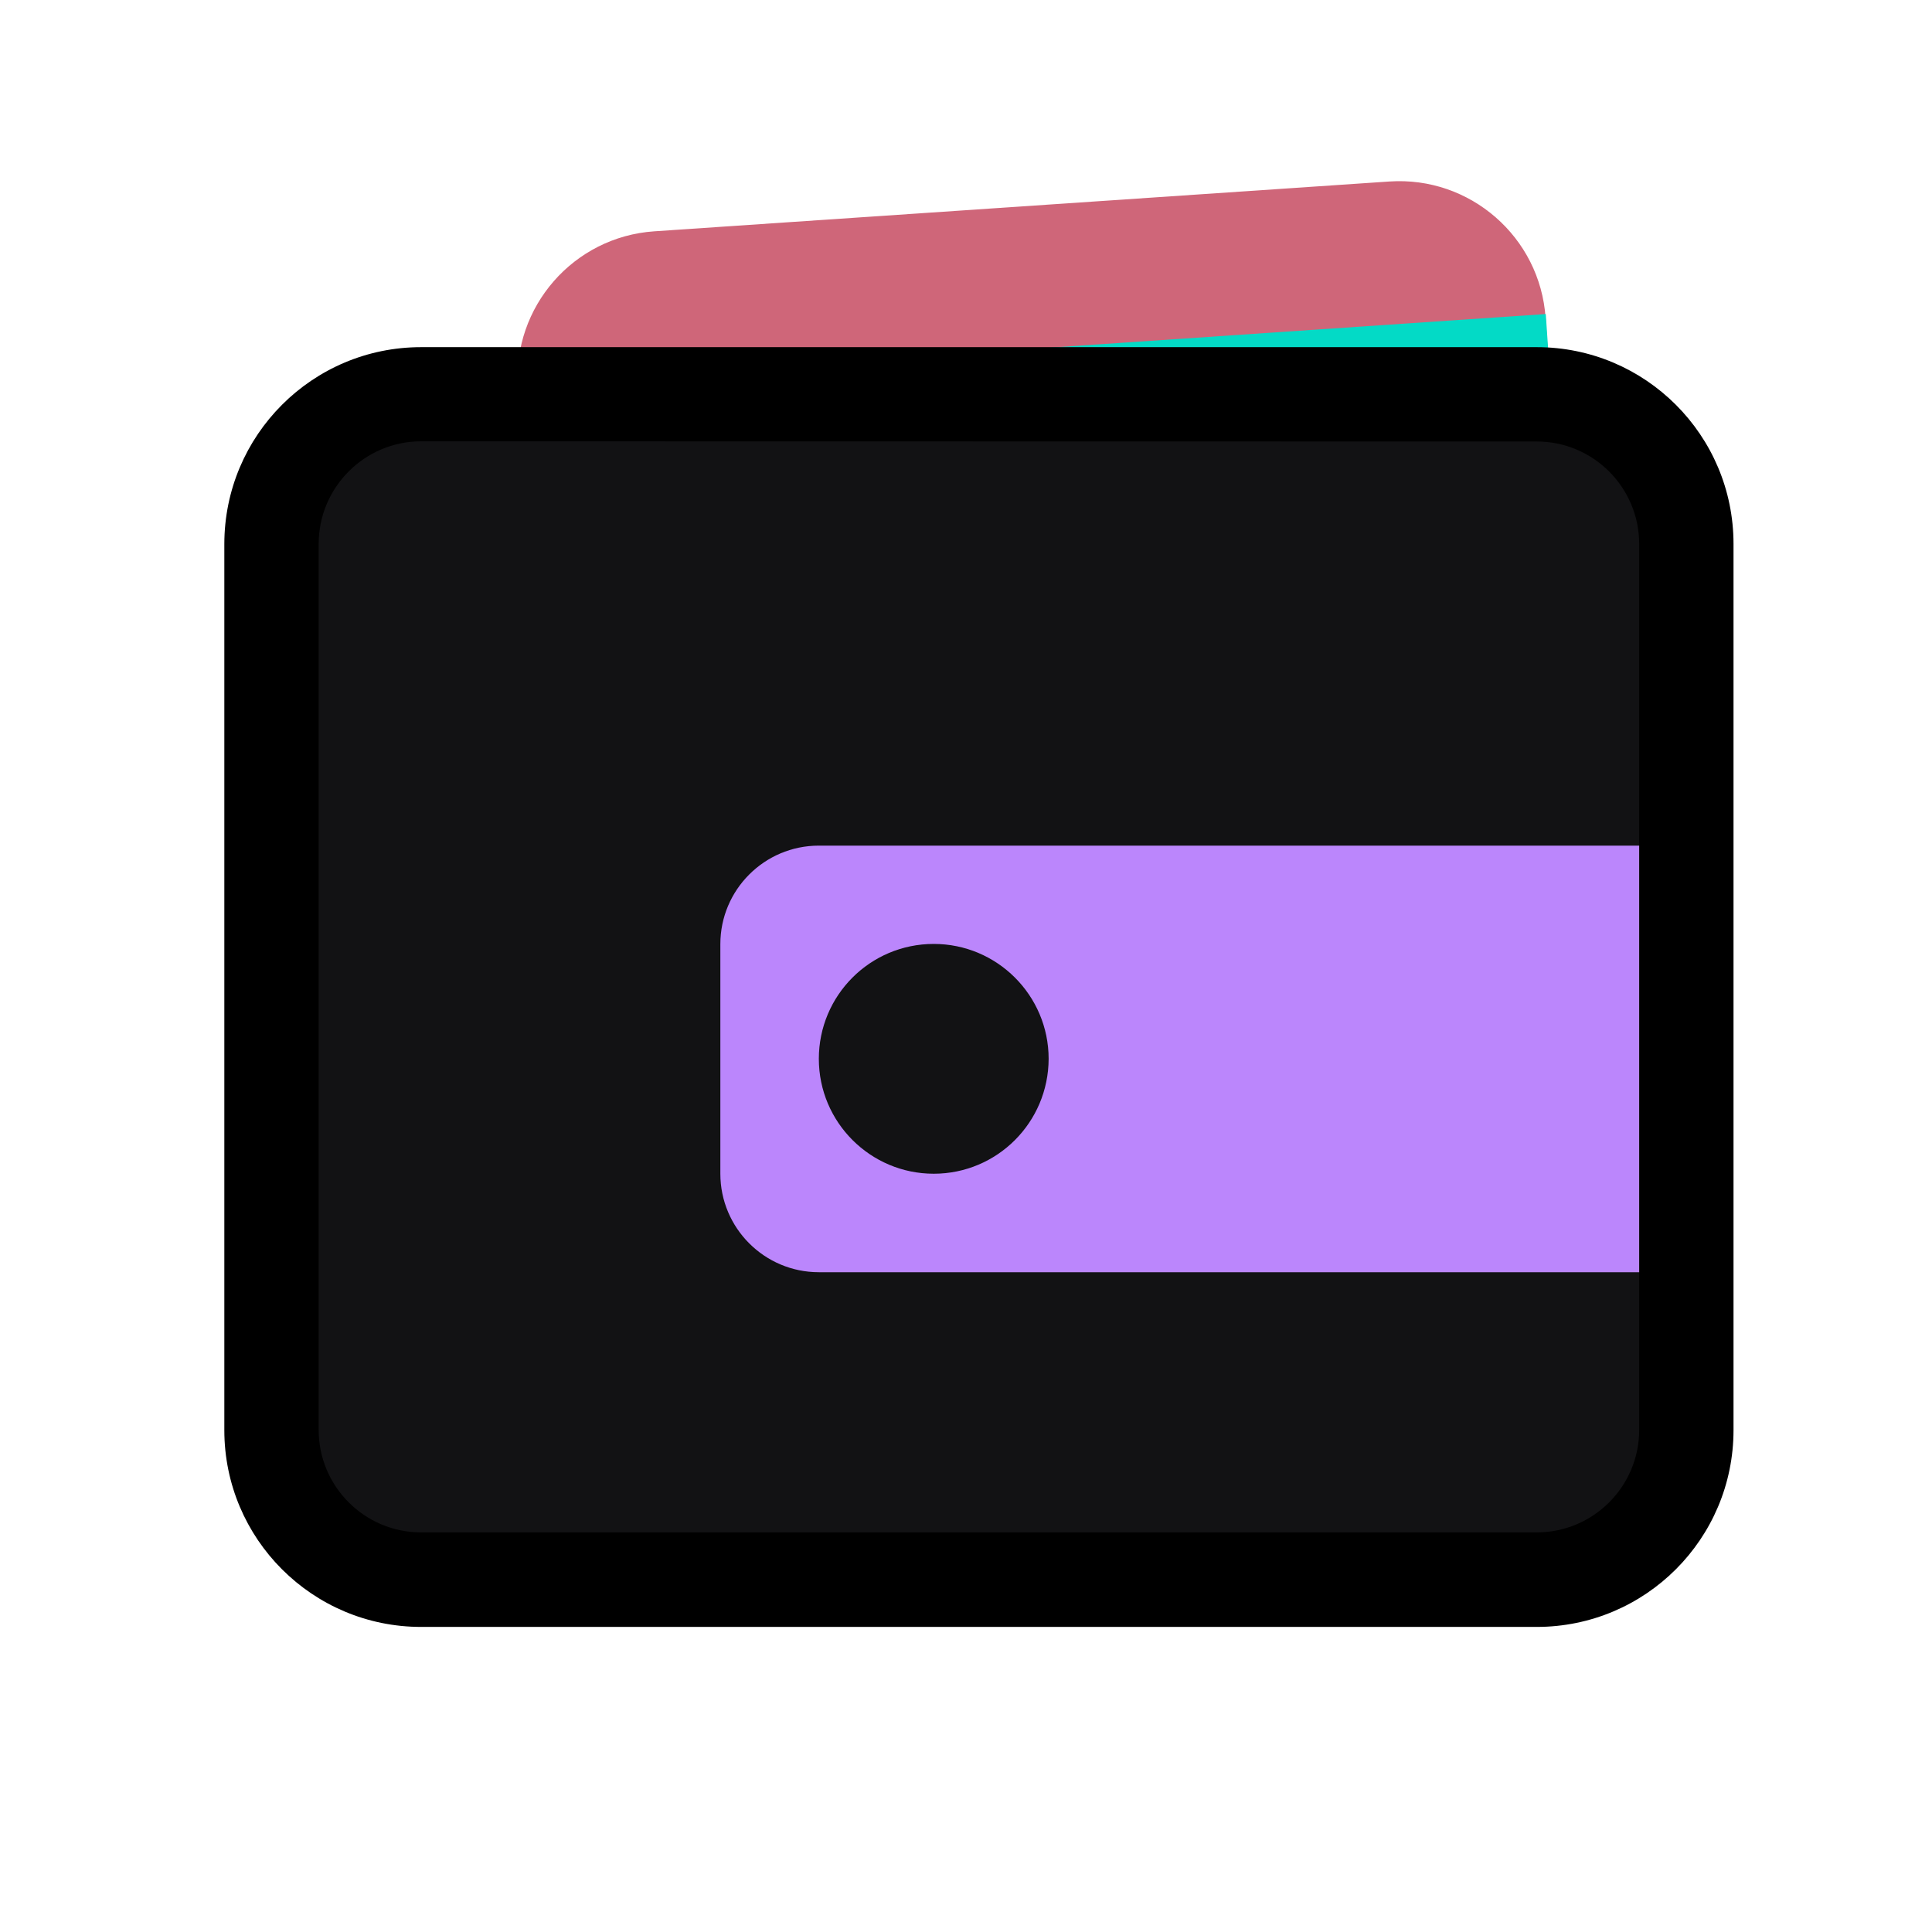 <?xml version="1.0" encoding="utf-8"?>
<!-- Generator: Adobe Illustrator 25.0.0, SVG Export Plug-In . SVG Version: 6.00 Build 0)  -->
<svg version="1.1" id="Camada_1" xmlns="http://www.w3.org/2000/svg" xmlns:xlink="http://www.w3.org/1999/xlink" x="0px" y="0px"
	 viewBox="0 0 1024 1024" style="enable-background:new 0 0 1024 1024;" xml:space="preserve">
<style type="text/css">
	.st0{fill:#CF6679;}
	.st1{fill:#03DAC6;}
	.st2{fill:#121214;}
	.st3{fill:#BB86FC;}
</style>
<path class="st0" d="M758.4,421.6L368.8,448c-42.8,2.9-79.9-29.5-82.8-72.3l-11.5-170.3c-2.9-42.8,29.5-79.9,72.3-82.8l389.6-26.4
	c42.8-2.9,79.9,29.5,82.8,72.3l11.5,170.3C833.6,381.6,801.3,418.7,758.4,421.6z"/>
<rect x="275.5" y="184.8" transform="matrix(0.998 -6.763498e-02 6.763498e-02 0.998 -13.062 37.582)" class="st1" width="546" height="53.8"/>
<path class="st2" d="M223.2,837.3c-43.8,0-79.3-35.6-79.3-79.3V288.3c0-43.8,35.6-79.4,79.3-79.4h591.3c43.8,0,79.3,35.6,79.3,79.4
	v469.6c0,43.8-35.6,79.3-79.3,79.3L223.2,837.3L223.2,837.3z"/>
<path d="M814.5,234c30,0,54.3,24.4,54.3,54.3v469.6c0,30-24.4,54.3-54.3,54.3H223.2c-30,0-54.3-24.4-54.3-54.3V288.3
	c0-30,24.4-54.4,54.3-54.4L814.5,234 M814.5,184H223.2c-57.6,0-104.3,46.7-104.3,104.4V758c0,57.6,46.7,104.3,104.3,104.3h591.3
	c57.6,0,104.3-46.7,104.3-104.3V288.3C918.8,230.7,872.1,184,814.5,184L814.5,184z"/>
<path class="st3" d="M434,448.2c-28.8,0-52.2,23.4-52.2,52.2v121.7c0,28.8,23.4,52.2,52.2,52.2h434.8V448.2H434z M494.9,622.1
	c-33.6,0-60.9-27.3-60.9-60.9c0-33.6,27.2-60.9,60.9-60.9c33.6,0,60.9,27.3,60.9,60.9C555.7,594.9,528.5,622.1,494.9,622.1z"/>
</svg>

